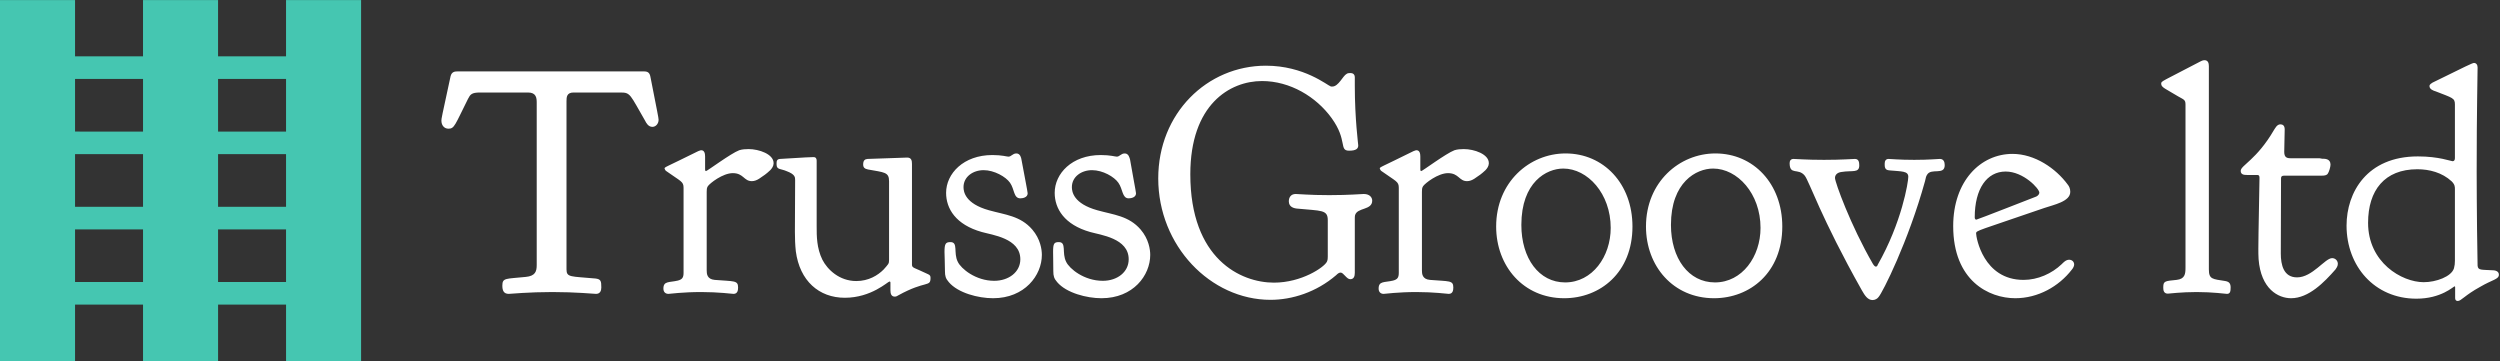 <svg data-v-423bf9ae="" xmlns="http://www.w3.org/2000/svg" viewBox="0 0 623 90" class="iconLeft"><rect x="0" y="0" width="623" height="90" fill="#333333" stroke="none"/><!----><!----><!----><g data-v-423bf9ae="" id="5613176a-2ac8-46c2-b7ae-37dbc55ddf88" fill="#FFFFFF" transform="matrix(5.709,0,0,5.709,109.029,-3.953)"><path d="M6.92 13.52C7.10 13.52 7.15 13.38 7.15 13.24C7.15 12.96 7.13 12.88 6.90 12.85C5.81 12.75 5.63 12.81 5.63 12.45L5.63 5.11C5.63 4.93 5.64 4.73 5.94 4.73L7.99 4.73C8.43 4.73 8.40 4.82 9.06 5.96C9.11 6.06 9.20 6.23 9.38 6.23C9.53 6.23 9.65 6.09 9.65 5.92C9.65 5.84 9.59 5.56 9.31 4.13C9.28 3.95 9.25 3.81 9.03 3.81L0.87 3.81C0.76 3.81 0.62 3.82 0.57 4.02C0.18 5.82 0.17 5.87 0.17 5.95L0.17 5.96C0.17 6.16 0.29 6.31 0.48 6.31C0.74 6.31 0.76 6.15 1.33 5.01C1.43 4.82 1.48 4.73 1.86 4.73L3.95 4.73C4.31 4.73 4.33 4.97 4.33 5.17L4.33 12.26C4.33 12.54 4.27 12.74 3.85 12.78C2.98 12.87 2.83 12.81 2.83 13.16C2.83 13.36 2.88 13.52 3.11 13.52C3.16 13.52 4.00 13.44 5.01 13.44C6.03 13.44 6.85 13.52 6.92 13.52ZM11.72 8.16C11.69 8.16 11.68 8.13 11.68 8.09L11.68 7.53C11.68 7.41 11.66 7.25 11.51 7.25C11.47 7.25 11.42 7.28 11.38 7.29C9.93 8.01 9.91 7.98 9.91 8.05C9.93 8.11 9.95 8.13 9.97 8.15C10.63 8.62 10.74 8.61 10.74 8.89L10.74 12.60C10.74 12.81 10.68 12.89 10.49 12.94C10.11 13.03 9.86 12.95 9.86 13.29C9.86 13.43 9.94 13.52 10.08 13.52C10.12 13.52 10.72 13.44 11.51 13.44C12.26 13.44 12.88 13.52 12.92 13.52C13.10 13.52 13.12 13.36 13.12 13.24C13.12 12.92 12.94 12.98 12.10 12.91C11.76 12.88 11.75 12.64 11.75 12.49L11.75 12.43L11.75 9.07C11.75 8.97 11.75 8.90 11.80 8.82C11.89 8.69 12.45 8.25 12.89 8.25C13.36 8.25 13.37 8.60 13.72 8.60C13.96 8.60 14.14 8.41 14.29 8.32C14.41 8.22 14.66 8.06 14.67 7.83L14.67 7.81C14.67 7.42 14.03 7.20 13.58 7.20C13.43 7.20 13.30 7.21 13.17 7.25C12.80 7.39 11.77 8.16 11.72 8.16ZM19.73 12.98C19.74 12.98 19.77 12.98 19.77 13.03L19.77 13.36C19.77 13.50 19.80 13.64 19.96 13.64C20.02 13.64 20.08 13.61 20.12 13.58C21.32 12.92 21.52 13.24 21.52 12.82C21.52 12.74 21.50 12.70 21.41 12.66C20.79 12.36 20.71 12.40 20.71 12.24L20.71 7.85C20.71 7.71 20.69 7.57 20.50 7.57C20.31 7.57 20.15 7.59 18.77 7.63C18.66 7.64 18.58 7.69 18.58 7.87C18.58 8.01 18.65 8.06 18.79 8.09C19.50 8.22 19.71 8.20 19.71 8.60L19.71 12.04C19.71 12.21 19.68 12.22 19.47 12.46C19.22 12.71 18.82 12.96 18.28 12.96C17.54 12.96 17.02 12.46 16.80 12.03C16.55 11.52 16.55 11.00 16.55 10.58L16.55 7.71C16.55 7.62 16.52 7.55 16.41 7.55C16.27 7.55 16.11 7.56 14.95 7.63C14.81 7.64 14.80 7.73 14.80 7.83L14.80 7.87C14.80 8.11 14.98 8.05 15.23 8.16C15.61 8.30 15.61 8.43 15.61 8.55C15.61 8.78 15.60 10.36 15.60 10.81C15.60 11.10 15.61 11.38 15.64 11.66C15.81 12.95 16.65 13.69 17.78 13.69C18.94 13.69 19.66 12.98 19.73 12.98ZM22.20 9.11C22.20 9.80 22.62 10.50 23.76 10.82C24.21 10.95 25.44 11.09 25.44 12.01C25.44 12.57 24.93 12.95 24.30 12.95C23.49 12.95 22.85 12.42 22.71 12.12C22.51 11.73 22.74 11.26 22.39 11.26C22.18 11.26 22.13 11.33 22.13 11.69C22.13 11.89 22.15 12.15 22.15 12.53C22.15 12.74 22.18 12.85 22.32 13.01C22.72 13.48 23.60 13.71 24.25 13.71C25.63 13.71 26.38 12.71 26.38 11.82C26.38 11.59 26.32 11.13 25.96 10.71C25.44 10.11 24.78 10.07 24.07 9.87C23.03 9.58 22.96 9.06 22.96 8.86C22.96 8.41 23.37 8.12 23.84 8.12C24.30 8.12 24.81 8.41 24.99 8.67C25.19 8.95 25.14 9.35 25.44 9.35C25.55 9.35 25.76 9.31 25.76 9.13C25.76 9.07 25.58 8.15 25.49 7.66C25.48 7.59 25.44 7.39 25.27 7.39C25.10 7.39 25.05 7.53 24.92 7.53C24.85 7.53 24.64 7.46 24.22 7.46C22.96 7.46 22.20 8.27 22.20 9.11ZM26.94 9.11C26.94 9.80 27.36 10.50 28.49 10.82C28.94 10.95 30.17 11.09 30.17 12.01C30.17 12.57 29.67 12.95 29.04 12.95C28.22 12.95 27.58 12.42 27.44 12.12C27.24 11.73 27.47 11.26 27.12 11.26C26.91 11.26 26.87 11.33 26.87 11.69C26.87 11.89 26.88 12.15 26.88 12.53C26.88 12.74 26.91 12.85 27.05 13.01C27.45 13.48 28.34 13.71 28.98 13.71C30.37 13.71 31.11 12.71 31.11 11.82C31.11 11.59 31.05 11.13 30.69 10.71C30.17 10.11 29.51 10.07 28.80 9.87C27.76 9.58 27.69 9.06 27.69 8.86C27.69 8.41 28.10 8.12 28.57 8.12C29.04 8.12 29.54 8.41 29.72 8.67C29.92 8.95 29.88 9.35 30.17 9.35C30.28 9.35 30.49 9.31 30.49 9.13C30.49 9.07 30.31 8.15 30.23 7.66C30.21 7.59 30.17 7.39 30.00 7.39C29.83 7.39 29.78 7.53 29.65 7.53C29.58 7.53 29.37 7.46 28.95 7.46C27.69 7.46 26.94 8.27 26.94 9.11ZM36.36 13.78C37.30 13.78 38.36 13.45 39.23 12.70C39.27 12.66 39.34 12.59 39.42 12.59C39.55 12.59 39.68 12.88 39.84 12.88C40.00 12.88 40.04 12.75 40.04 12.60L40.04 10.23C40.04 10.18 40.04 10.14 40.05 10.09C40.14 9.74 40.80 9.88 40.80 9.45C40.80 9.32 40.70 9.16 40.43 9.16C40.29 9.16 39.83 9.21 38.93 9.21L38.91 9.21C38.04 9.21 37.62 9.16 37.46 9.16C37.25 9.16 37.16 9.31 37.16 9.48C37.16 9.73 37.38 9.79 37.55 9.80C38.57 9.90 38.86 9.84 38.86 10.30L38.86 11.89C38.86 11.96 38.86 12.04 38.82 12.12C38.70 12.36 37.72 13.03 36.51 13.03C35.06 13.03 32.86 12.00 32.86 8.30C32.86 5.26 34.58 4.23 35.99 4.23C37.21 4.23 38.35 4.91 39.03 5.85C39.73 6.82 39.34 7.27 39.79 7.27C40.10 7.27 40.19 7.18 40.19 7.04C40.19 6.99 40.04 5.88 40.04 4.45L40.04 4.07C40.04 3.92 39.94 3.88 39.84 3.88C39.77 3.88 39.72 3.89 39.68 3.92C39.52 4.00 39.33 4.47 39.06 4.47L39.00 4.47C38.84 4.42 37.83 3.56 36.16 3.56C33.59 3.56 31.46 5.64 31.46 8.48C31.46 11.42 33.74 13.78 36.36 13.78ZM42.94 8.16C42.91 8.16 42.90 8.13 42.90 8.09L42.90 7.53C42.90 7.41 42.88 7.25 42.73 7.25C42.69 7.25 42.64 7.28 42.60 7.29C41.15 8.01 41.13 7.98 41.13 8.05C41.15 8.11 41.17 8.13 41.19 8.15C41.85 8.62 41.96 8.61 41.96 8.89L41.96 12.60C41.96 12.81 41.90 12.89 41.71 12.94C41.33 13.03 41.08 12.95 41.08 13.29C41.08 13.43 41.16 13.52 41.30 13.52C41.34 13.52 41.94 13.44 42.73 13.44C43.48 13.44 44.10 13.52 44.14 13.52C44.32 13.52 44.34 13.36 44.34 13.24C44.34 12.92 44.16 12.98 43.32 12.91C42.98 12.88 42.97 12.64 42.97 12.49L42.97 12.43L42.97 9.07C42.97 8.97 42.97 8.90 43.02 8.82C43.11 8.69 43.67 8.25 44.11 8.25C44.58 8.25 44.59 8.60 44.94 8.60C45.18 8.60 45.36 8.41 45.51 8.32C45.63 8.22 45.88 8.06 45.89 7.83L45.89 7.81C45.89 7.42 45.25 7.20 44.80 7.20C44.65 7.20 44.52 7.21 44.39 7.25C44.02 7.39 42.99 8.16 42.94 8.16ZM46.21 10.58C46.21 12.31 47.40 13.71 49.18 13.71C50.75 13.71 52.16 12.59 52.16 10.58C52.16 8.71 50.90 7.39 49.24 7.39C47.67 7.39 46.21 8.64 46.21 10.58ZM49.22 13.02C48.08 13.02 47.31 11.97 47.31 10.51C47.31 8.64 48.41 8.05 49.14 8.05C50.20 8.05 51.21 9.14 51.21 10.64C51.21 11.89 50.41 13.02 49.22 13.02ZM52.75 10.58C52.75 12.31 53.94 13.71 55.72 13.71C57.29 13.71 58.70 12.59 58.70 10.58C58.70 8.71 57.44 7.39 55.78 7.39C54.21 7.39 52.75 8.64 52.75 10.58ZM55.76 13.02C54.61 13.02 53.84 11.97 53.84 10.51C53.84 8.64 54.95 8.05 55.68 8.05C56.74 8.05 57.75 9.14 57.75 10.64C57.75 11.89 56.95 13.02 55.76 13.02ZM63.17 7.90C63.17 8.12 63.31 8.12 63.38 8.13C63.91 8.18 64.20 8.15 64.20 8.41C64.20 8.64 63.92 10.40 62.86 12.26C62.86 12.28 62.83 12.33 62.79 12.33C62.72 12.33 62.68 12.24 62.66 12.22C61.67 10.51 61.00 8.64 61.00 8.46C61.00 8.32 61.11 8.22 61.28 8.20C61.75 8.12 62.06 8.26 62.06 7.91C62.06 7.76 62.03 7.63 61.87 7.63C61.73 7.63 61.33 7.67 60.52 7.67C59.72 7.67 59.33 7.63 59.19 7.63C59.08 7.63 59.02 7.70 59.02 7.81C59.02 8.36 59.40 8.01 59.68 8.36C59.88 8.61 60.38 10.18 62.17 13.36C62.30 13.59 62.43 13.79 62.64 13.79C62.75 13.79 62.85 13.73 62.90 13.66C63.07 13.48 64.20 11.24 64.93 8.60C64.97 8.43 64.97 8.40 65.02 8.32C65.20 8.01 65.79 8.36 65.79 7.90C65.79 7.76 65.74 7.63 65.58 7.63C65.46 7.63 65.13 7.67 64.46 7.67C63.78 7.67 63.45 7.63 63.34 7.63C63.21 7.63 63.17 7.73 63.17 7.83ZM66.16 10.56C66.16 12.95 67.72 13.71 68.87 13.71C69.86 13.71 70.77 13.20 71.34 12.46C71.41 12.38 71.44 12.29 71.44 12.24C71.44 12.11 71.34 12.03 71.22 12.03C71.08 12.03 70.97 12.15 70.90 12.22C70.46 12.64 69.85 12.91 69.23 12.91C67.47 12.91 67.16 11.05 67.16 10.88C67.16 10.75 67.24 10.77 70.14 9.77C70.55 9.63 71.27 9.49 71.27 9.07L71.27 9.06C71.27 8.93 71.22 8.82 71.16 8.75C70.64 8.04 69.72 7.41 68.75 7.41C67.35 7.41 66.16 8.60 66.16 10.56ZM69.92 9.10C69.92 9.16 69.87 9.23 69.79 9.27C69.76 9.28 67.21 10.28 67.17 10.28C67.14 10.28 67.10 10.26 67.10 10.18C67.10 8.93 67.63 8.18 68.45 8.18C69.23 8.18 69.92 8.93 69.92 9.10ZM78.27 13.24C78.27 13.06 78.20 12.99 78.04 12.96C77.48 12.87 77.32 12.89 77.32 12.45L77.32 3.58C77.32 3.46 77.29 3.32 77.13 3.32C77.06 3.32 77 3.35 76.96 3.37C75.26 4.26 75.24 4.23 75.24 4.34L75.24 4.35C75.24 4.51 75.42 4.56 75.98 4.90C76.22 5.04 76.30 5.04 76.30 5.25L76.30 12.38C76.30 12.66 76.27 12.87 75.91 12.91C75.43 12.96 75.33 12.95 75.33 13.22L75.33 13.26C75.33 13.36 75.35 13.51 75.53 13.51C75.57 13.51 76.12 13.44 76.79 13.44C77.49 13.44 78.06 13.52 78.11 13.52C78.25 13.52 78.27 13.41 78.27 13.24ZM78.99 8.33L79.44 8.33C79.52 8.33 79.53 8.39 79.53 8.46C79.53 8.76 79.48 10.93 79.48 11.55C79.48 11.70 79.48 11.84 79.49 12.00C79.59 13.31 80.35 13.71 80.91 13.71C81.68 13.71 82.36 13.01 82.85 12.45C82.88 12.40 82.95 12.32 82.95 12.21C82.95 12.08 82.85 11.96 82.70 11.96C82.39 11.96 81.84 12.80 81.17 12.80C80.58 12.80 80.46 12.25 80.46 11.76C80.46 11.42 80.46 11.10 80.47 8.48C80.47 8.39 80.51 8.36 80.61 8.36L82.25 8.36C82.38 8.36 82.45 8.34 82.50 8.29C82.57 8.20 82.63 7.97 82.63 7.88C82.63 7.62 82.39 7.62 82.26 7.62C82.22 7.62 82.19 7.60 82.15 7.60L80.89 7.60C80.72 7.60 80.61 7.56 80.61 7.32C80.61 7.13 80.63 6.54 80.63 6.34C80.63 6.16 80.53 6.12 80.44 6.12C80.29 6.12 80.21 6.30 80.16 6.37C79.41 7.66 78.71 7.91 78.71 8.15C78.71 8.32 78.86 8.33 78.99 8.33ZM86.42 8.08C86.94 8.08 87.50 8.22 87.92 8.61C88.06 8.75 88.06 8.85 88.06 8.95L88.06 12.08C88.06 12.19 88.05 12.29 88.02 12.40C87.91 12.77 87.23 13.01 86.70 13.01C85.74 13.01 84.27 12.15 84.27 10.42C84.27 9.00 84.99 8.08 86.42 8.08ZM86.45 7.52L86.44 7.52C84.22 7.52 83.33 9.09 83.33 10.54C83.33 12.31 84.55 13.73 86.38 13.73C87.47 13.73 88.00 13.19 88.05 13.19C88.06 13.19 88.07 13.20 88.07 13.23L88.07 13.69C88.07 13.82 88.14 13.83 88.19 13.83C88.33 13.83 88.51 13.57 89.15 13.22C89.71 12.89 89.98 12.89 89.98 12.68C89.98 12.49 89.73 12.49 89.71 12.49C89.21 12.46 89.07 12.50 89.05 12.29C89.04 12.17 89.01 9.56 89.01 8.18C89.01 5.46 89.05 4.10 89.05 3.64C89.05 3.53 89.00 3.44 88.89 3.44C88.83 3.44 88.56 3.57 87.08 4.30C87.04 4.33 86.95 4.37 86.95 4.45C86.95 4.59 87.12 4.65 87.22 4.68C87.96 4.97 88.06 4.97 88.06 5.25L88.06 7.60C88.06 7.67 88.03 7.73 87.96 7.73C87.89 7.73 87.36 7.52 86.45 7.52Z"></path></g><!----><g data-v-423bf9ae="" id="194e39b4-189e-4d1d-ac23-99deb81dcdf0" transform="matrix(2.812,0,0,2.812,0,-0.018)" stroke="none" fill="#45C6B1"><path d="M6.651 27h6.024v5.01h6.651V27h6.024v5.01H32v-32h-6.651V5h-6.024V.01h-6.651V5H6.651V.01H0v32h6.651V27zM19.325 7h6.024v4.666h-6.024V7zm0 6.666h6.024v4.667h-6.024v-4.667zm0 6.667h6.024V25h-6.024v-4.667zM6.651 7h6.024v4.666H6.651V7zm0 6.666h6.024v4.667H6.651v-4.667zm0 6.667h6.024V25H6.651v-4.667z"></path></g><!----></svg>